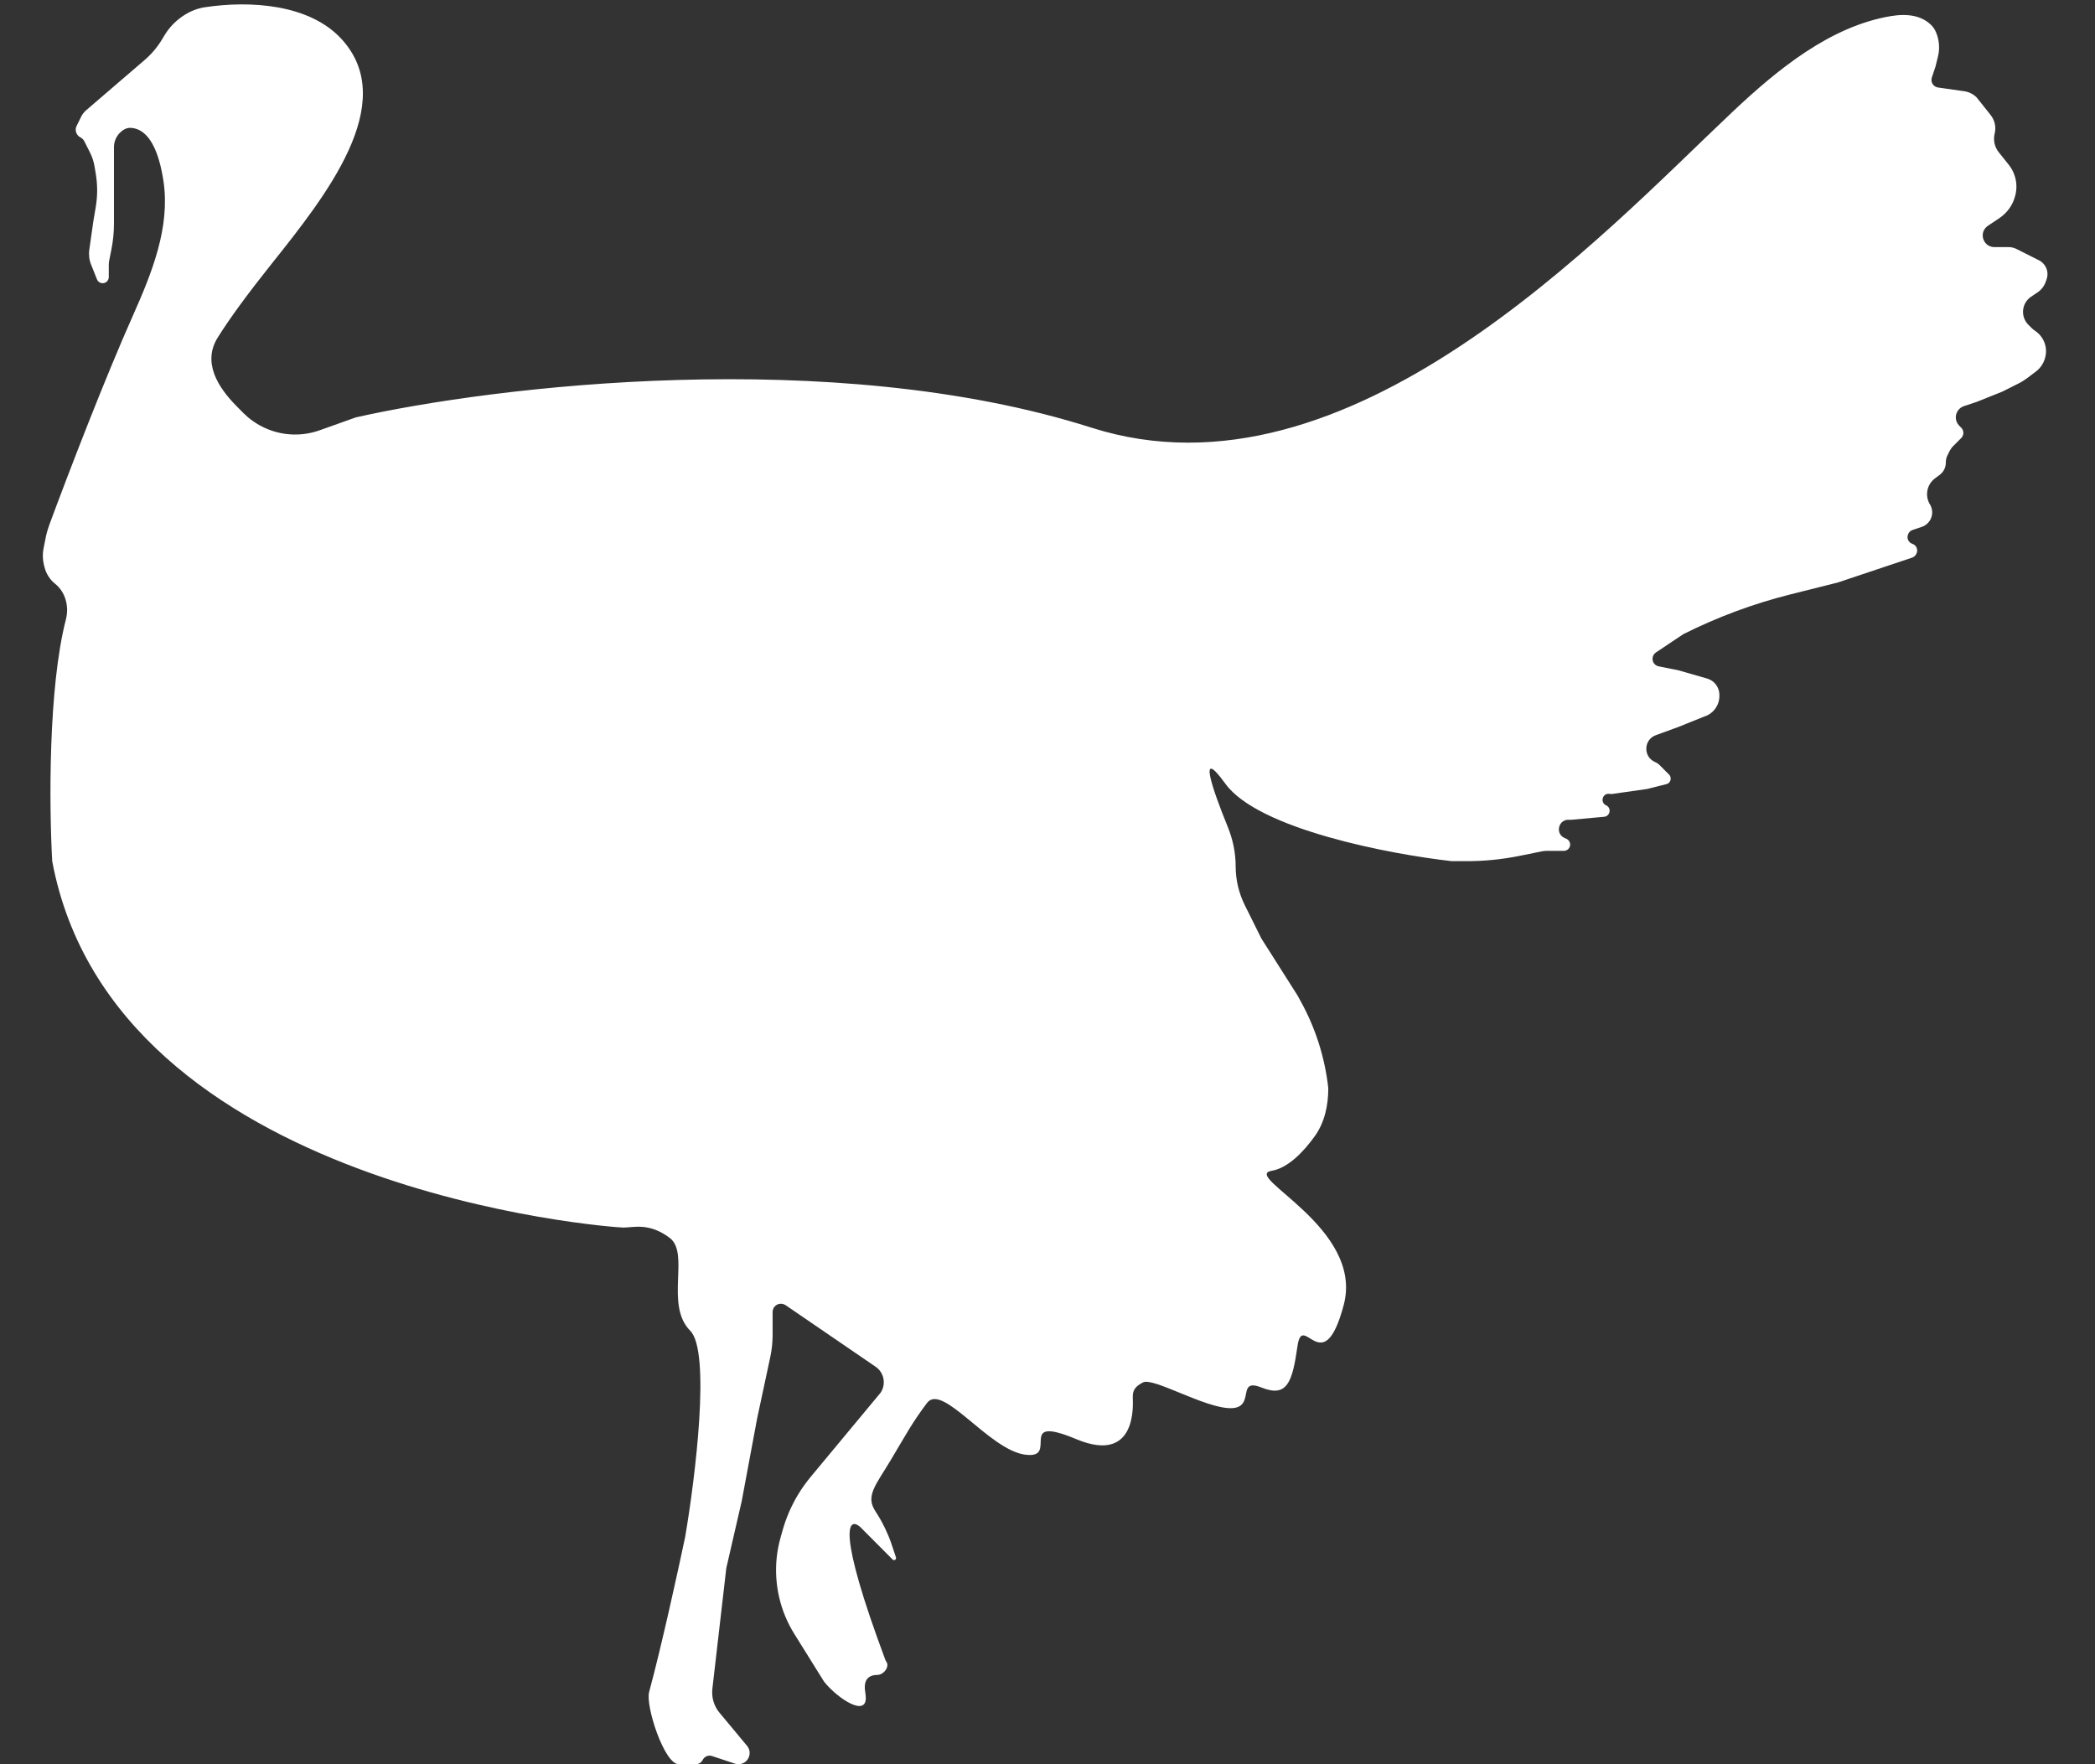 <svg width="38" height="32" viewBox="0 0 38 32" fill="none" xmlns="http://www.w3.org/2000/svg">
<rect x="0" y="0" width="38" height="32" fill="#333333" stroke="none"/>
<path d="M35.107 1.206L35.151 1.028C35.183 0.9 35.178 0.765 35.136 0.639C35.117 0.58 35.091 0.523 35.05 0.477C34.872 0.28 34.6 0.242 34.298 0.292C33.196 0.476 32.239 1.262 31.426 2.028C29.069 4.25 24.464 9.242 19.8 7.758C15.096 6.26 8.942 7.009 6.453 7.571L5.8 7.804C5.391 7.951 4.936 7.887 4.583 7.634C4.523 7.592 4.468 7.545 4.416 7.493L4.3 7.376C3.936 7.012 3.675 6.564 3.947 6.126C4.174 5.76 4.527 5.287 4.915 4.8L4.93 4.781C5.905 3.558 7.247 1.875 6.204 0.718C5.618 0.068 4.527 0.008 3.711 0.132C3.549 0.157 3.399 0.227 3.268 0.326C3.153 0.412 3.055 0.521 2.981 0.645L2.94 0.713C2.856 0.853 2.75 0.979 2.626 1.086L1.56 2.002C1.525 2.033 1.496 2.07 1.475 2.111L1.39 2.283C1.351 2.36 1.383 2.454 1.46 2.493C1.49 2.508 1.515 2.533 1.53 2.563L1.636 2.774C1.674 2.851 1.701 2.934 1.715 3.019L1.738 3.157C1.77 3.352 1.77 3.552 1.738 3.747L1.693 4.014L1.62 4.528C1.607 4.62 1.618 4.715 1.653 4.801L1.759 5.067C1.776 5.109 1.817 5.137 1.862 5.137C1.924 5.137 1.973 5.087 1.973 5.026V4.796C1.973 4.774 1.976 4.752 1.98 4.73L2.02 4.529C2.051 4.373 2.067 4.215 2.067 4.056V3.452V2.669C2.067 2.571 2.106 2.477 2.175 2.408C2.226 2.357 2.292 2.317 2.365 2.319C2.714 2.332 2.888 2.77 2.966 3.291C3.089 4.123 2.755 4.951 2.413 5.719C1.906 6.857 1.268 8.511 0.896 9.515C0.868 9.592 0.845 9.67 0.829 9.751L0.79 9.947C0.77 10.046 0.773 10.149 0.797 10.247L0.808 10.29C0.838 10.408 0.905 10.513 1 10.589C1.19 10.742 1.256 11.001 1.195 11.237C0.875 12.478 0.891 14.613 0.947 15.62C2.067 21.61 11.12 22.266 11.307 22.266C11.493 22.266 11.774 22.172 12.147 22.453C12.52 22.734 12.053 23.67 12.52 24.138C12.893 24.512 12.614 26.79 12.427 27.882C12.302 28.474 11.998 29.866 11.774 30.69C11.705 30.942 12.05 32 12.311 32H12.62C12.673 32 12.722 31.97 12.746 31.922C12.777 31.859 12.85 31.829 12.916 31.852L13.329 31.989C13.35 31.997 13.371 32 13.393 32C13.566 32 13.66 31.799 13.55 31.666L13.049 31.064C12.95 30.945 12.904 30.789 12.921 30.634L13.174 28.443L13.454 27.226L13.733 25.729L13.971 24.617C13.999 24.485 14.014 24.35 14.014 24.215V23.799C14.014 23.775 14.019 23.752 14.029 23.731C14.07 23.649 14.174 23.622 14.25 23.674L15.882 24.79C16.036 24.895 16.077 25.105 15.973 25.261L14.702 26.791C14.617 26.894 14.539 27.003 14.47 27.119C14.353 27.314 14.262 27.525 14.199 27.744L14.16 27.881C14.125 28.006 14.1 28.134 14.087 28.263C14.04 28.744 14.152 29.227 14.408 29.637L14.947 30.502C15.194 30.812 15.734 31.163 15.703 30.769C15.701 30.744 15.698 30.718 15.694 30.69C15.655 30.456 15.765 30.381 15.915 30.38C16.028 30.38 16.143 30.23 16.076 30.14C16.07 30.132 16.065 30.123 16.061 30.113C15.172 27.731 15.383 27.508 15.6 27.694L15.88 27.975L16.192 28.288C16.214 28.31 16.253 28.294 16.253 28.262C16.253 28.258 16.253 28.254 16.252 28.25L16.16 27.975C16.129 27.882 16.029 27.638 15.88 27.414C15.694 27.133 15.88 26.946 16.16 26.478C16.44 26.01 16.534 25.822 16.814 25.448C17.093 25.074 17.933 26.29 18.587 26.384C19.24 26.478 18.4 25.635 19.52 26.103C20.64 26.571 20.547 25.448 20.547 25.354C20.547 25.261 20.547 25.167 20.733 25.074C20.92 24.98 21.854 25.542 22.32 25.542C22.787 25.542 22.413 24.98 22.88 25.167C23.347 25.354 23.44 25.074 23.534 24.419C23.627 23.763 24 25.074 24.373 23.67C24.747 22.266 22.507 21.33 23.067 21.236C23.362 21.187 23.646 20.891 23.85 20.606C24.029 20.355 24.093 20.046 24.093 19.738C24.032 19.182 23.861 18.644 23.589 18.155L23.534 18.054L22.88 17.024L22.581 16.423C22.471 16.203 22.413 15.96 22.413 15.714C22.413 15.467 22.362 15.223 22.268 14.994C21.986 14.302 21.718 13.515 22.227 14.216C22.824 15.04 25.213 15.495 26.334 15.62H26.604C26.921 15.62 27.236 15.589 27.547 15.527L27.972 15.441C28 15.436 28.028 15.433 28.056 15.433H28.366C28.429 15.433 28.48 15.382 28.48 15.319C28.48 15.274 28.454 15.234 28.413 15.215L28.377 15.199C28.2 15.118 28.271 14.852 28.465 14.87C28.475 14.871 28.485 14.871 28.496 14.87L29.096 14.815C29.208 14.805 29.234 14.653 29.132 14.607C29.018 14.555 29.067 14.383 29.191 14.399L29.212 14.401C29.222 14.403 29.232 14.403 29.242 14.401L29.88 14.31L30.226 14.223C30.244 14.219 30.261 14.209 30.274 14.196C30.314 14.155 30.314 14.09 30.274 14.049L30.102 13.877C30.079 13.854 30.051 13.835 30.02 13.822C29.802 13.728 29.811 13.416 30.034 13.335L30.44 13.187L30.907 12.999L30.919 12.995C31.079 12.942 31.187 12.792 31.187 12.624V12.604C31.187 12.556 31.176 12.509 31.154 12.466C31.116 12.388 31.046 12.331 30.962 12.307L30.44 12.157L30.085 12.086C30.02 12.073 29.974 12.016 29.974 11.95C29.974 11.904 29.997 11.861 30.035 11.835L30.534 11.502C31.154 11.191 31.806 10.949 32.48 10.78L33.334 10.566L34.681 10.115C34.715 10.104 34.742 10.08 34.758 10.048L34.761 10.043C34.796 9.973 34.761 9.888 34.687 9.864C34.613 9.839 34.578 9.755 34.613 9.685L34.615 9.679C34.631 9.648 34.659 9.623 34.693 9.612L34.858 9.557C34.899 9.543 34.936 9.52 34.966 9.49C35.05 9.406 35.071 9.277 35.018 9.171L35.014 9.162C34.909 9.004 34.945 8.792 35.096 8.678L35.185 8.612C35.195 8.604 35.205 8.596 35.214 8.586C35.265 8.535 35.294 8.466 35.294 8.394V8.387C35.294 8.343 35.304 8.299 35.324 8.259L35.362 8.182C35.379 8.149 35.4 8.119 35.426 8.093L35.574 7.945C35.625 7.893 35.625 7.809 35.574 7.758L35.538 7.722C35.454 7.638 35.454 7.503 35.538 7.419C35.561 7.396 35.59 7.378 35.621 7.367L35.853 7.29L36.32 7.103L36.614 6.955C36.667 6.929 36.717 6.897 36.765 6.862L36.928 6.739C37.017 6.672 37.079 6.574 37.101 6.464L37.103 6.454C37.138 6.28 37.063 6.102 36.916 6.003C36.892 5.987 36.87 5.969 36.85 5.949L36.791 5.89C36.68 5.779 36.663 5.604 36.75 5.473C36.774 5.437 36.806 5.405 36.842 5.381L36.955 5.305C37.028 5.257 37.082 5.186 37.109 5.103L37.124 5.06C37.147 4.989 37.142 4.913 37.108 4.846C37.081 4.792 37.038 4.748 36.983 4.721L36.574 4.515C36.53 4.493 36.481 4.482 36.432 4.482H36.175C35.987 4.482 35.893 4.255 36.025 4.122C36.035 4.112 36.046 4.104 36.057 4.096L36.262 3.959C36.301 3.933 36.337 3.904 36.369 3.871L36.374 3.866C36.461 3.779 36.523 3.67 36.552 3.55L36.556 3.537C36.585 3.42 36.58 3.298 36.542 3.185C36.519 3.114 36.483 3.048 36.437 2.99L36.254 2.761C36.178 2.666 36.151 2.541 36.18 2.423C36.21 2.305 36.182 2.18 36.106 2.085L35.853 1.767C35.793 1.707 35.714 1.667 35.629 1.655L35.153 1.587C35.123 1.583 35.095 1.569 35.074 1.547C35.037 1.51 35.024 1.455 35.041 1.405L35.107 1.206Z" fill="white"/>
</svg>
